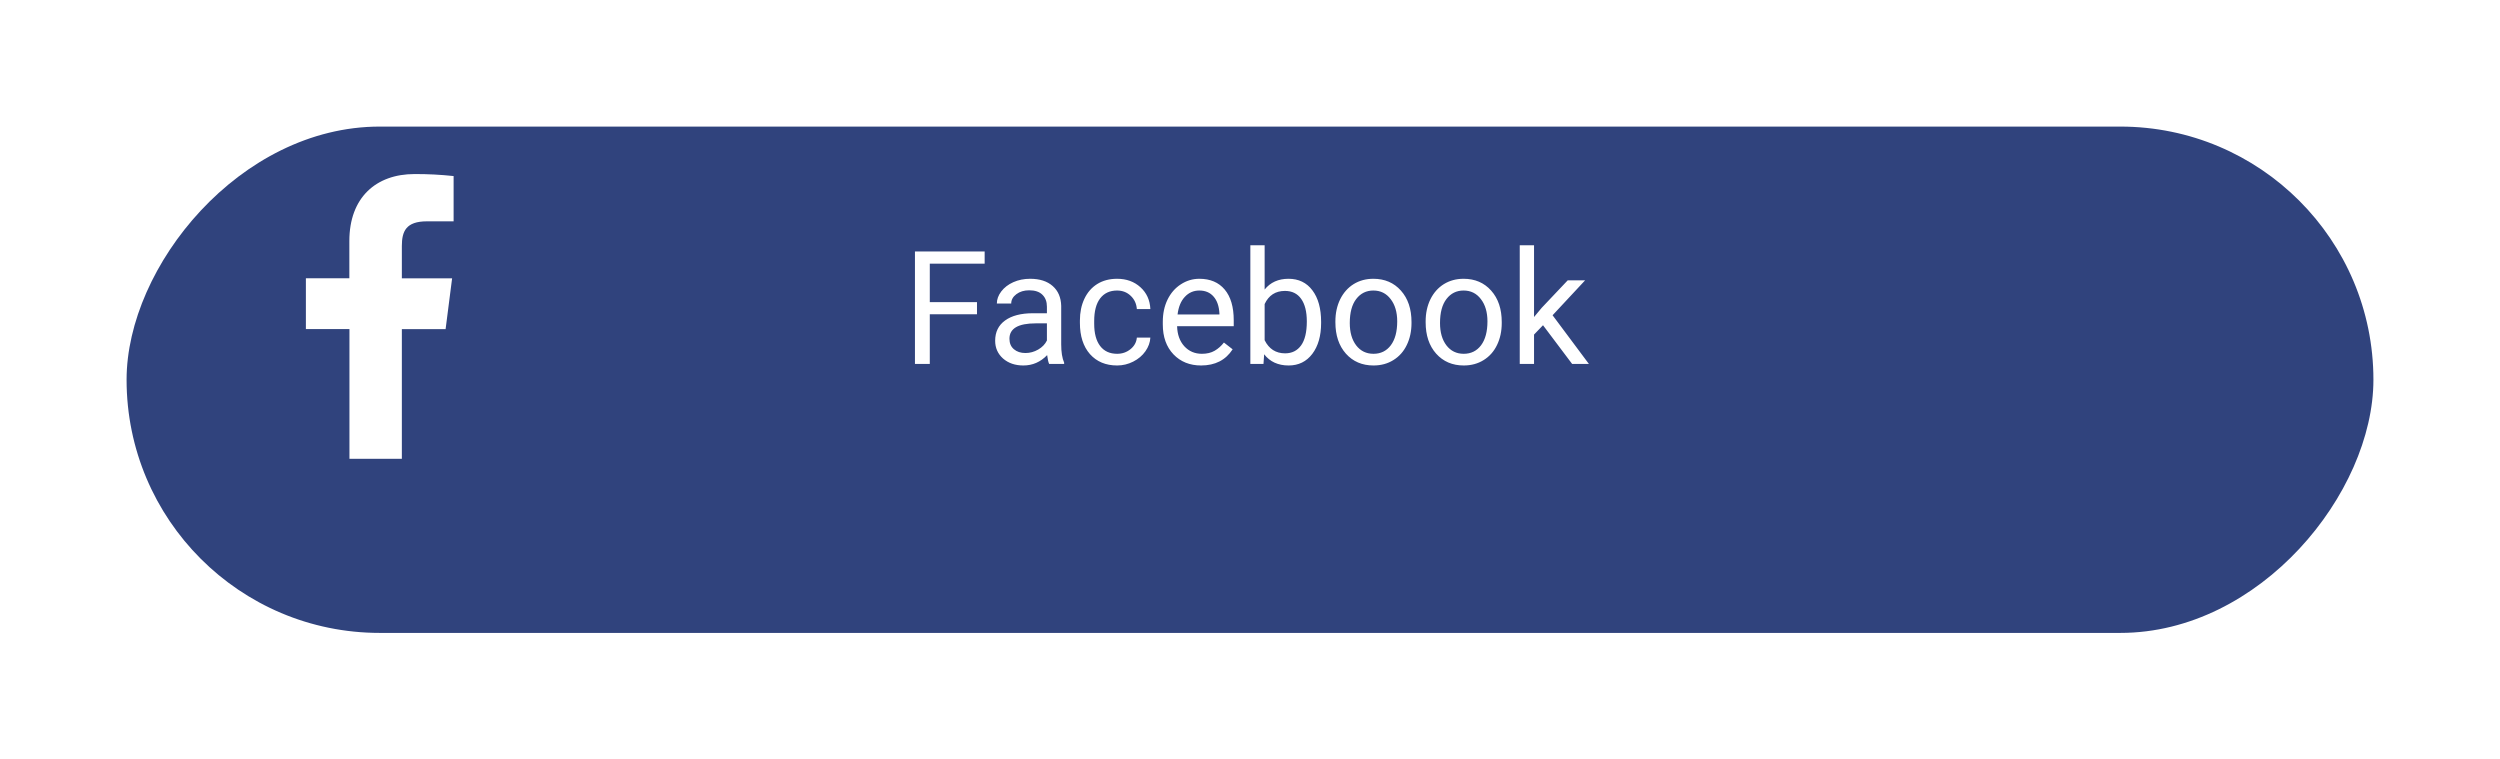 <svg width="158" height="48" viewBox="0 0 158 48" fill="none" xmlns="http://www.w3.org/2000/svg">
<g filter="url(#filter0_d)">
<rect width="142" height="32" rx="16" transform="matrix(1 0 0 -1 8 36)" fill="#30437D"/>
</g>
<path d="M25.397 28.997V20.801H28.162L28.573 17.592H25.397V15.548C25.397 14.622 25.655 13.988 26.984 13.988H28.668V11.127C27.849 11.039 27.025 10.997 26.201 11C23.757 11 22.079 12.492 22.079 15.231V17.586H19.332V20.795H22.085V28.997H25.397Z" fill="white"/>
<path d="M61.746 19.86H58.763V23H57.825V15.891H62.23V16.662H58.763V19.094H61.746V19.86ZM66.307 23C66.255 22.896 66.212 22.71 66.18 22.443C65.76 22.88 65.258 23.098 64.676 23.098C64.155 23.098 63.727 22.951 63.392 22.658C63.06 22.362 62.894 21.988 62.894 21.535C62.894 20.985 63.102 20.559 63.519 20.256C63.938 19.95 64.528 19.797 65.286 19.797H66.165V19.382C66.165 19.066 66.071 18.815 65.882 18.63C65.693 18.441 65.415 18.347 65.047 18.347C64.725 18.347 64.454 18.428 64.236 18.591C64.018 18.754 63.909 18.951 63.909 19.182H63.001C63.001 18.918 63.094 18.664 63.279 18.42C63.468 18.172 63.722 17.977 64.041 17.834C64.363 17.691 64.716 17.619 65.101 17.619C65.709 17.619 66.186 17.772 66.531 18.078C66.876 18.381 67.055 18.799 67.068 19.333V21.765C67.068 22.25 67.13 22.635 67.254 22.922V23H66.307ZM64.808 22.311C65.091 22.311 65.359 22.238 65.613 22.092C65.867 21.945 66.051 21.755 66.165 21.52V20.436H65.457C64.35 20.436 63.797 20.76 63.797 21.408C63.797 21.691 63.891 21.913 64.08 22.072C64.269 22.232 64.511 22.311 64.808 22.311ZM70.603 22.36C70.926 22.36 71.207 22.263 71.448 22.067C71.689 21.872 71.823 21.628 71.849 21.335H72.703C72.687 21.638 72.583 21.926 72.391 22.199C72.199 22.473 71.941 22.691 71.619 22.854C71.3 23.016 70.962 23.098 70.603 23.098C69.884 23.098 69.311 22.858 68.885 22.38C68.462 21.898 68.25 21.241 68.25 20.407V20.256C68.25 19.741 68.344 19.284 68.533 18.884C68.722 18.483 68.992 18.172 69.344 17.951C69.699 17.73 70.117 17.619 70.599 17.619C71.191 17.619 71.683 17.797 72.073 18.151C72.467 18.506 72.677 18.967 72.703 19.533H71.849C71.823 19.191 71.692 18.912 71.458 18.693C71.227 18.472 70.94 18.361 70.599 18.361C70.14 18.361 69.783 18.527 69.529 18.859C69.279 19.188 69.153 19.665 69.153 20.29V20.461C69.153 21.07 69.279 21.538 69.529 21.867C69.78 22.196 70.138 22.36 70.603 22.36ZM75.911 23.098C75.195 23.098 74.612 22.863 74.163 22.395C73.714 21.922 73.489 21.293 73.489 20.505V20.339C73.489 19.815 73.588 19.348 73.787 18.938C73.989 18.524 74.269 18.202 74.627 17.971C74.988 17.736 75.379 17.619 75.799 17.619C76.486 17.619 77.019 17.845 77.4 18.298C77.781 18.75 77.972 19.398 77.972 20.241V20.617H74.393C74.406 21.138 74.557 21.56 74.847 21.882C75.14 22.201 75.511 22.36 75.96 22.36C76.279 22.36 76.549 22.295 76.77 22.165C76.992 22.035 77.186 21.862 77.352 21.648L77.903 22.077C77.461 22.758 76.796 23.098 75.911 23.098ZM75.799 18.361C75.434 18.361 75.128 18.495 74.881 18.762C74.633 19.025 74.481 19.396 74.422 19.875H77.068V19.807C77.042 19.348 76.919 18.993 76.697 18.742C76.476 18.488 76.176 18.361 75.799 18.361ZM83.494 20.417C83.494 21.224 83.309 21.874 82.938 22.365C82.566 22.854 82.068 23.098 81.443 23.098C80.776 23.098 80.26 22.862 79.895 22.39L79.852 23H79.022V15.5H79.925V18.298C80.289 17.845 80.792 17.619 81.434 17.619C82.075 17.619 82.578 17.862 82.942 18.347C83.31 18.832 83.494 19.496 83.494 20.339V20.417ZM82.591 20.314C82.591 19.699 82.472 19.224 82.234 18.889C81.997 18.553 81.655 18.386 81.209 18.386C80.613 18.386 80.185 18.662 79.925 19.216V21.501C80.201 22.054 80.633 22.331 81.219 22.331C81.652 22.331 81.989 22.163 82.23 21.828C82.47 21.493 82.591 20.988 82.591 20.314ZM84.397 20.31C84.397 19.792 84.498 19.326 84.7 18.913C84.905 18.5 85.189 18.181 85.55 17.956C85.914 17.731 86.329 17.619 86.795 17.619C87.514 17.619 88.095 17.868 88.538 18.366C88.984 18.864 89.207 19.527 89.207 20.354V20.417C89.207 20.931 89.108 21.394 88.909 21.804C88.714 22.211 88.432 22.528 88.064 22.756C87.7 22.984 87.28 23.098 86.805 23.098C86.088 23.098 85.507 22.849 85.061 22.351C84.619 21.852 84.397 21.193 84.397 20.373V20.31ZM85.306 20.417C85.306 21.003 85.441 21.473 85.711 21.828C85.984 22.183 86.349 22.36 86.805 22.36C87.264 22.36 87.628 22.181 87.898 21.823C88.169 21.462 88.304 20.957 88.304 20.31C88.304 19.73 88.165 19.261 87.889 18.903C87.615 18.542 87.251 18.361 86.795 18.361C86.349 18.361 85.989 18.539 85.716 18.894C85.442 19.248 85.306 19.756 85.306 20.417ZM90.101 20.31C90.101 19.792 90.201 19.326 90.403 18.913C90.608 18.5 90.892 18.181 91.253 17.956C91.618 17.731 92.033 17.619 92.498 17.619C93.217 17.619 93.799 17.868 94.241 18.366C94.687 18.864 94.91 19.527 94.91 20.354V20.417C94.91 20.931 94.811 21.394 94.612 21.804C94.417 22.211 94.135 22.528 93.768 22.756C93.403 22.984 92.983 23.098 92.508 23.098C91.792 23.098 91.211 22.849 90.765 22.351C90.322 21.852 90.101 21.193 90.101 20.373V20.31ZM91.009 20.417C91.009 21.003 91.144 21.473 91.414 21.828C91.688 22.183 92.052 22.36 92.508 22.36C92.967 22.36 93.331 22.181 93.602 21.823C93.872 21.462 94.007 20.957 94.007 20.31C94.007 19.73 93.868 19.261 93.592 18.903C93.318 18.542 92.954 18.361 92.498 18.361C92.052 18.361 91.692 18.539 91.419 18.894C91.145 19.248 91.009 19.756 91.009 20.417ZM97.518 20.554L96.951 21.145V23H96.048V15.5H96.951V20.036L97.435 19.455L99.08 17.717H100.179L98.123 19.924L100.418 23H99.358L97.518 20.554Z" fill="white"/>
<defs>
<filter id="filter0_d" x="0" y="0" width="158" height="48" filterUnits="userSpaceOnUse" color-interpolation-filters="sRGB">
<feFlood flood-opacity="0" result="BackgroundImageFix"/>
<feColorMatrix in="SourceAlpha" type="matrix" values="0 0 0 0 0 0 0 0 0 0 0 0 0 0 0 0 0 0 127 0"/>
<feOffset dy="4"/>
<feGaussianBlur stdDeviation="4"/>
<feColorMatrix type="matrix" values="0 0 0 0 0 0 0 0 0 0 0 0 0 0 0 0 0 0 0.1 0"/>
<feBlend mode="normal" in2="BackgroundImageFix" result="effect1_dropShadow"/>
<feBlend mode="normal" in="SourceGraphic" in2="effect1_dropShadow" result="shape"/>
</filter>
</defs>
</svg>
